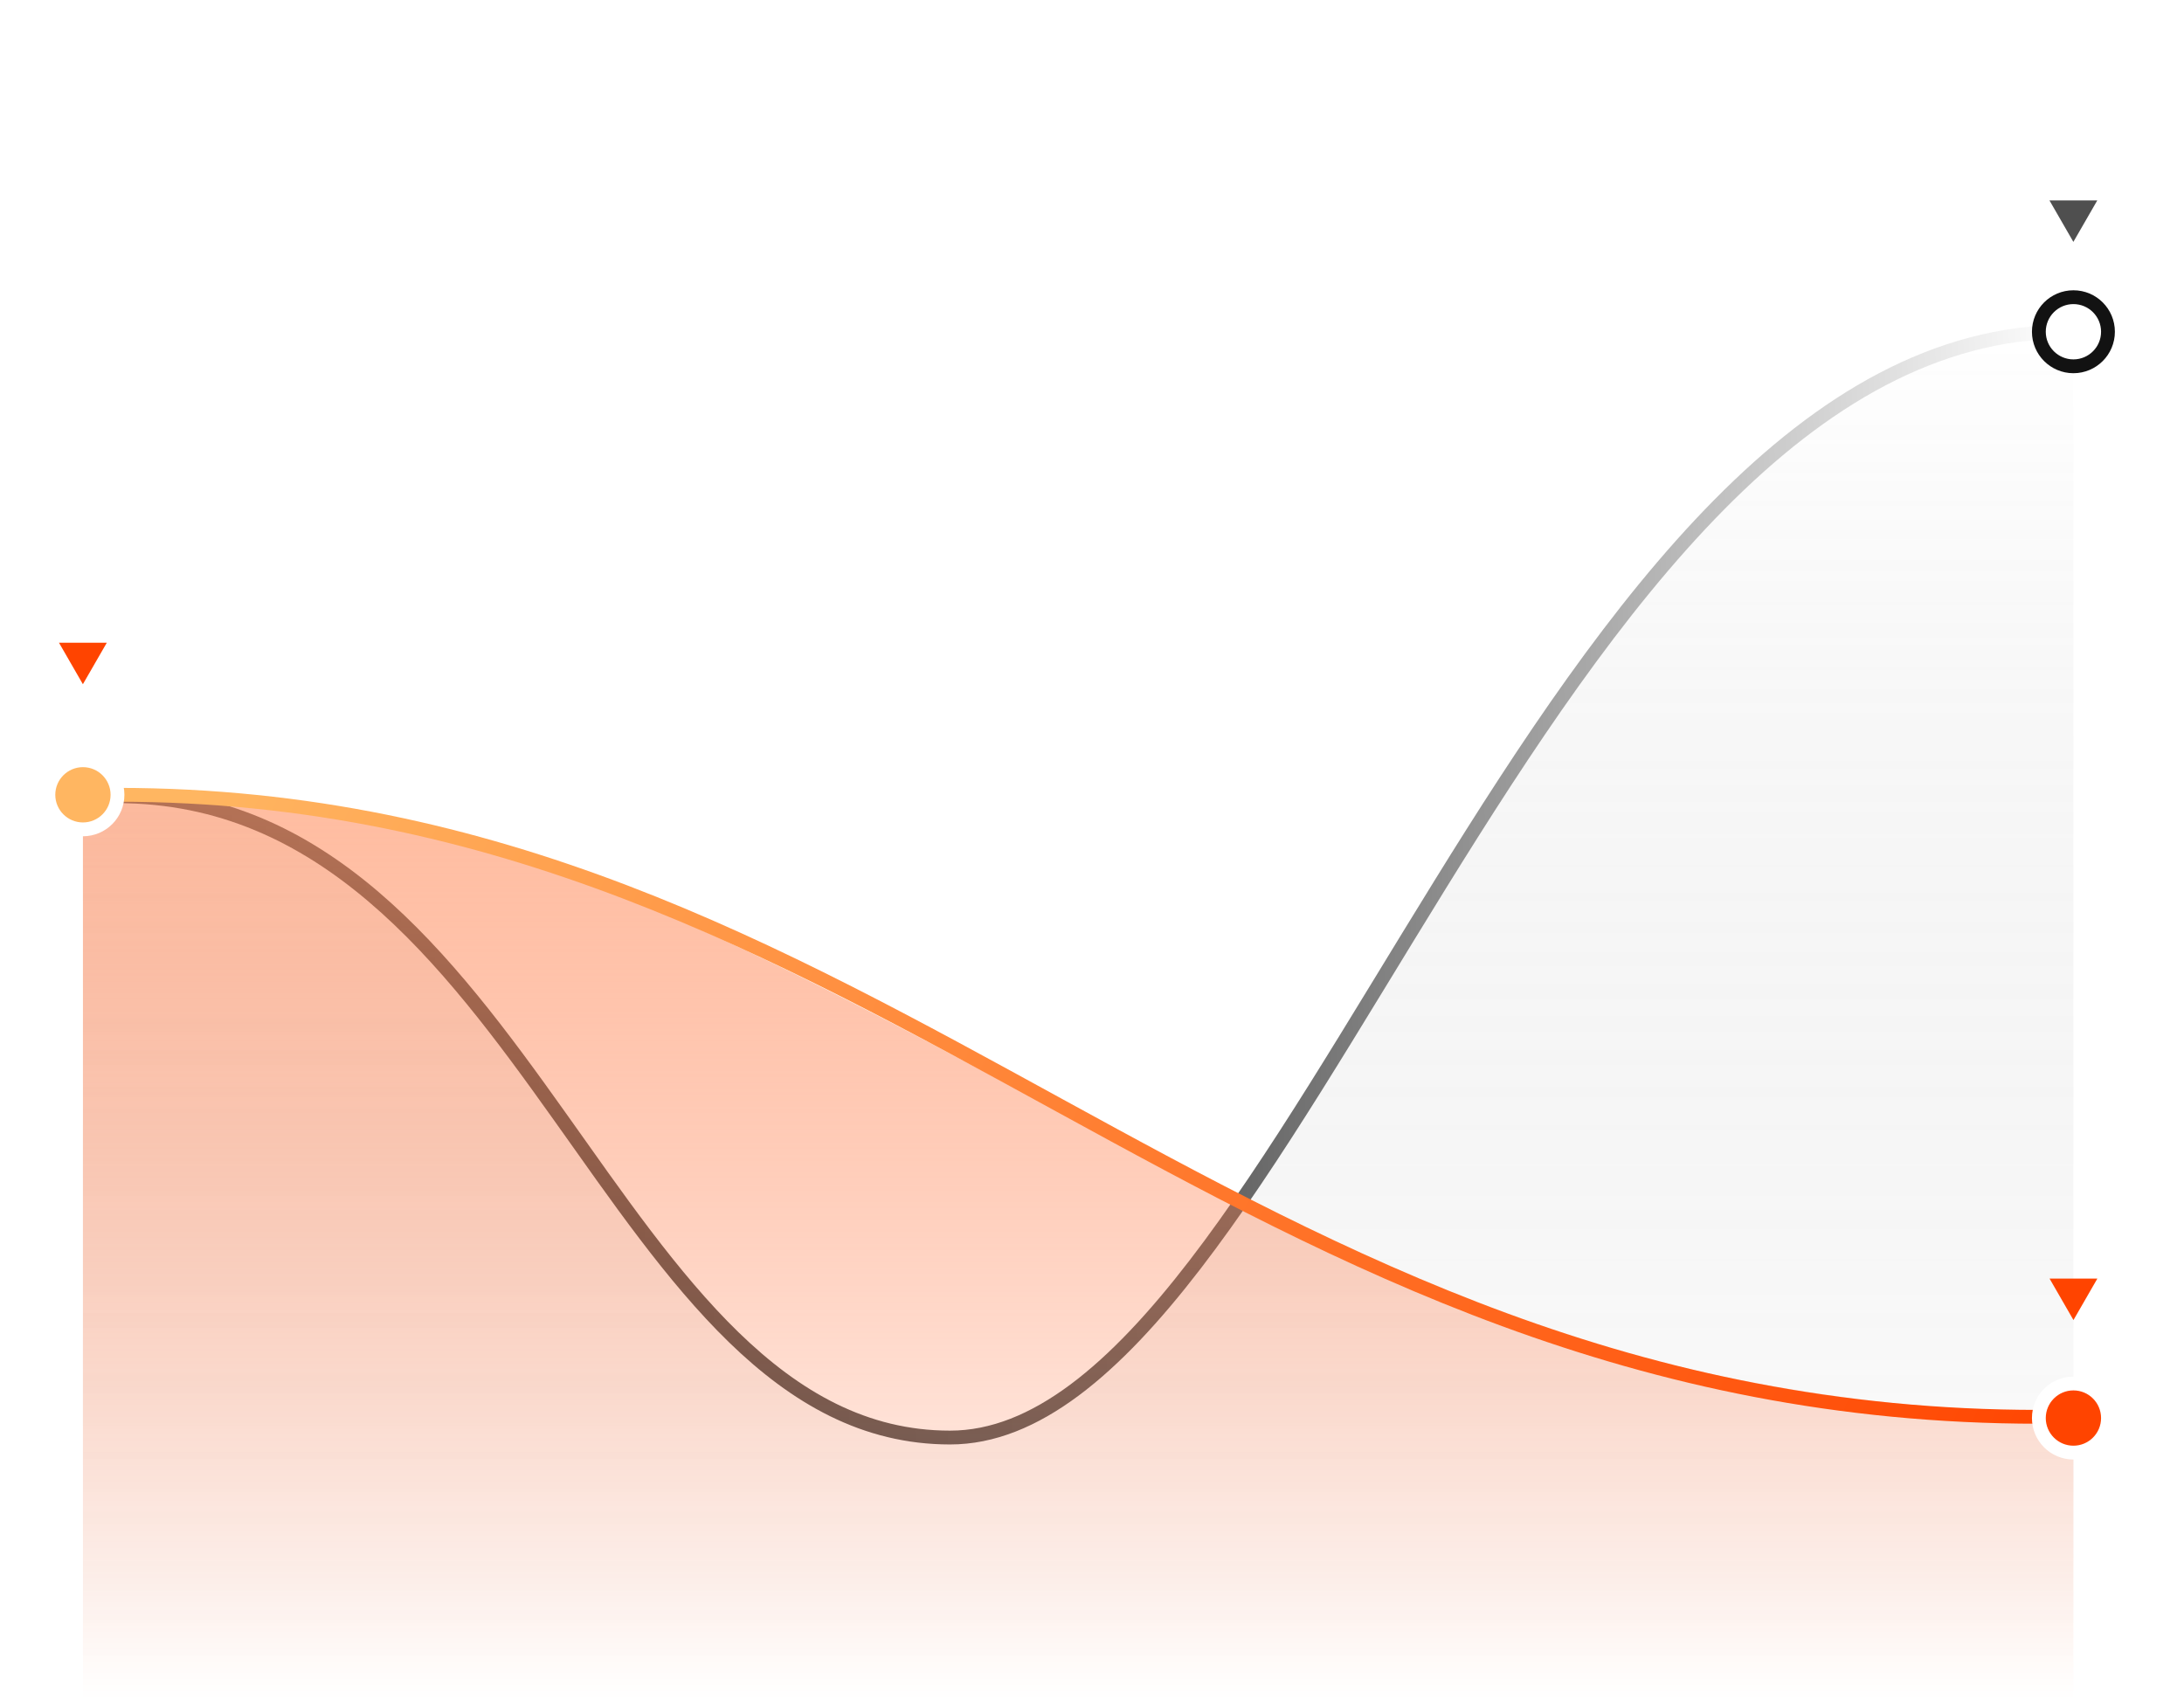 <svg width="316" height="246" viewBox="0 0 316 246" fill="none" xmlns="http://www.w3.org/2000/svg">
<path d="M137.077 207.5C87.692 207.5 76.154 115 16.615 115H12V246H300V48C224.308 48 186.462 207.5 137.077 207.5Z" fill="url(#paint0_linear_2197_101378)" fill-opacity="0.4"/>
<path d="M17 115.21C76.538 115.21 88.077 208 137.462 208C186.846 208 223.308 48 299 48" stroke="url(#paint1_linear_2197_101378)" stroke-width="2"/>
<path d="M300 204.342C174 204.342 122.308 114 12 114V246H300V204.342Z" fill="url(#paint2_linear_2197_101378)" fill-opacity="0.6"/>
<path d="M17 115C127.186 115 177.899 205 295 205" stroke="url(#paint3_linear_2197_101378)" stroke-width="2"/>
<circle cx="12" cy="115" r="5" fill="#FFB661" stroke="white" stroke-width="2"/>
<circle cx="300" cy="205.179" r="5" fill="#FF4400" stroke="white" stroke-width="2"/>
<circle cx="300" cy="48" r="5" fill="white" stroke="#121212" stroke-width="2"/>
<path d="M11.993 99L8.535 93L15.452 93L11.993 99Z" fill="#FF4400"/>
<g filter="url(#filter0_d_2197_101378)">
<path d="M300.007 189L296.548 183L303.465 183L300.007 189Z" fill="#FF4400"/>
</g>
<path d="M299.993 35L296.535 29L303.452 29L299.993 35Z" fill="#4F4F4F"/>
<defs>
<filter id="filter0_d_2197_101378" x="284.013" y="179" width="31.987" height="16" filterUnits="userSpaceOnUse" color-interpolation-filters="sRGB">
<feFlood flood-opacity="0" result="BackgroundImageFix"/>
<feColorMatrix in="SourceAlpha" type="matrix" values="0 0 0 0 0 0 0 0 0 0 0 0 0 0 0 0 0 0 127 0" result="hardAlpha"/>
<feOffset dy="2"/>
<feGaussianBlur stdDeviation="2"/>
<feColorMatrix type="matrix" values="0 0 0 0 0.071 0 0 0 0 0.071 0 0 0 0 0.071 0 0 0 1 0"/>
<feBlend mode="normal" in2="BackgroundImageFix" result="effect1_dropShadow_2197_101378"/>
<feBlend mode="normal" in="SourceGraphic" in2="effect1_dropShadow_2197_101378" result="shape"/>
</filter>
<linearGradient id="paint0_linear_2197_101378" x1="156" y1="48" x2="156" y2="242" gradientUnits="userSpaceOnUse">
<stop stop-color="white" stop-opacity="0.4"/>
<stop offset="1" stop-color="#121212" stop-opacity="0"/>
</linearGradient>
<linearGradient id="paint1_linear_2197_101378" x1="17" y1="114.708" x2="301.985" y2="99.937" gradientUnits="userSpaceOnUse">
<stop stop-color="#454545"/>
<stop offset="0.56" stop-color="#676767"/>
<stop offset="1" stop-color="white"/>
</linearGradient>
<linearGradient id="paint2_linear_2197_101378" x1="155.769" y1="114" x2="155.769" y2="246" gradientUnits="userSpaceOnUse">
<stop stop-color="#FF9061"/>
<stop offset="1" stop-color="#FF4400" stop-opacity="0"/>
</linearGradient>
<linearGradient id="paint3_linear_2197_101378" x1="29.53" y1="111.301" x2="295.482" y2="223.973" gradientUnits="userSpaceOnUse">
<stop stop-color="#FFB661"/>
<stop offset="1" stop-color="#FF4400"/>
</linearGradient>
</defs>
</svg>
